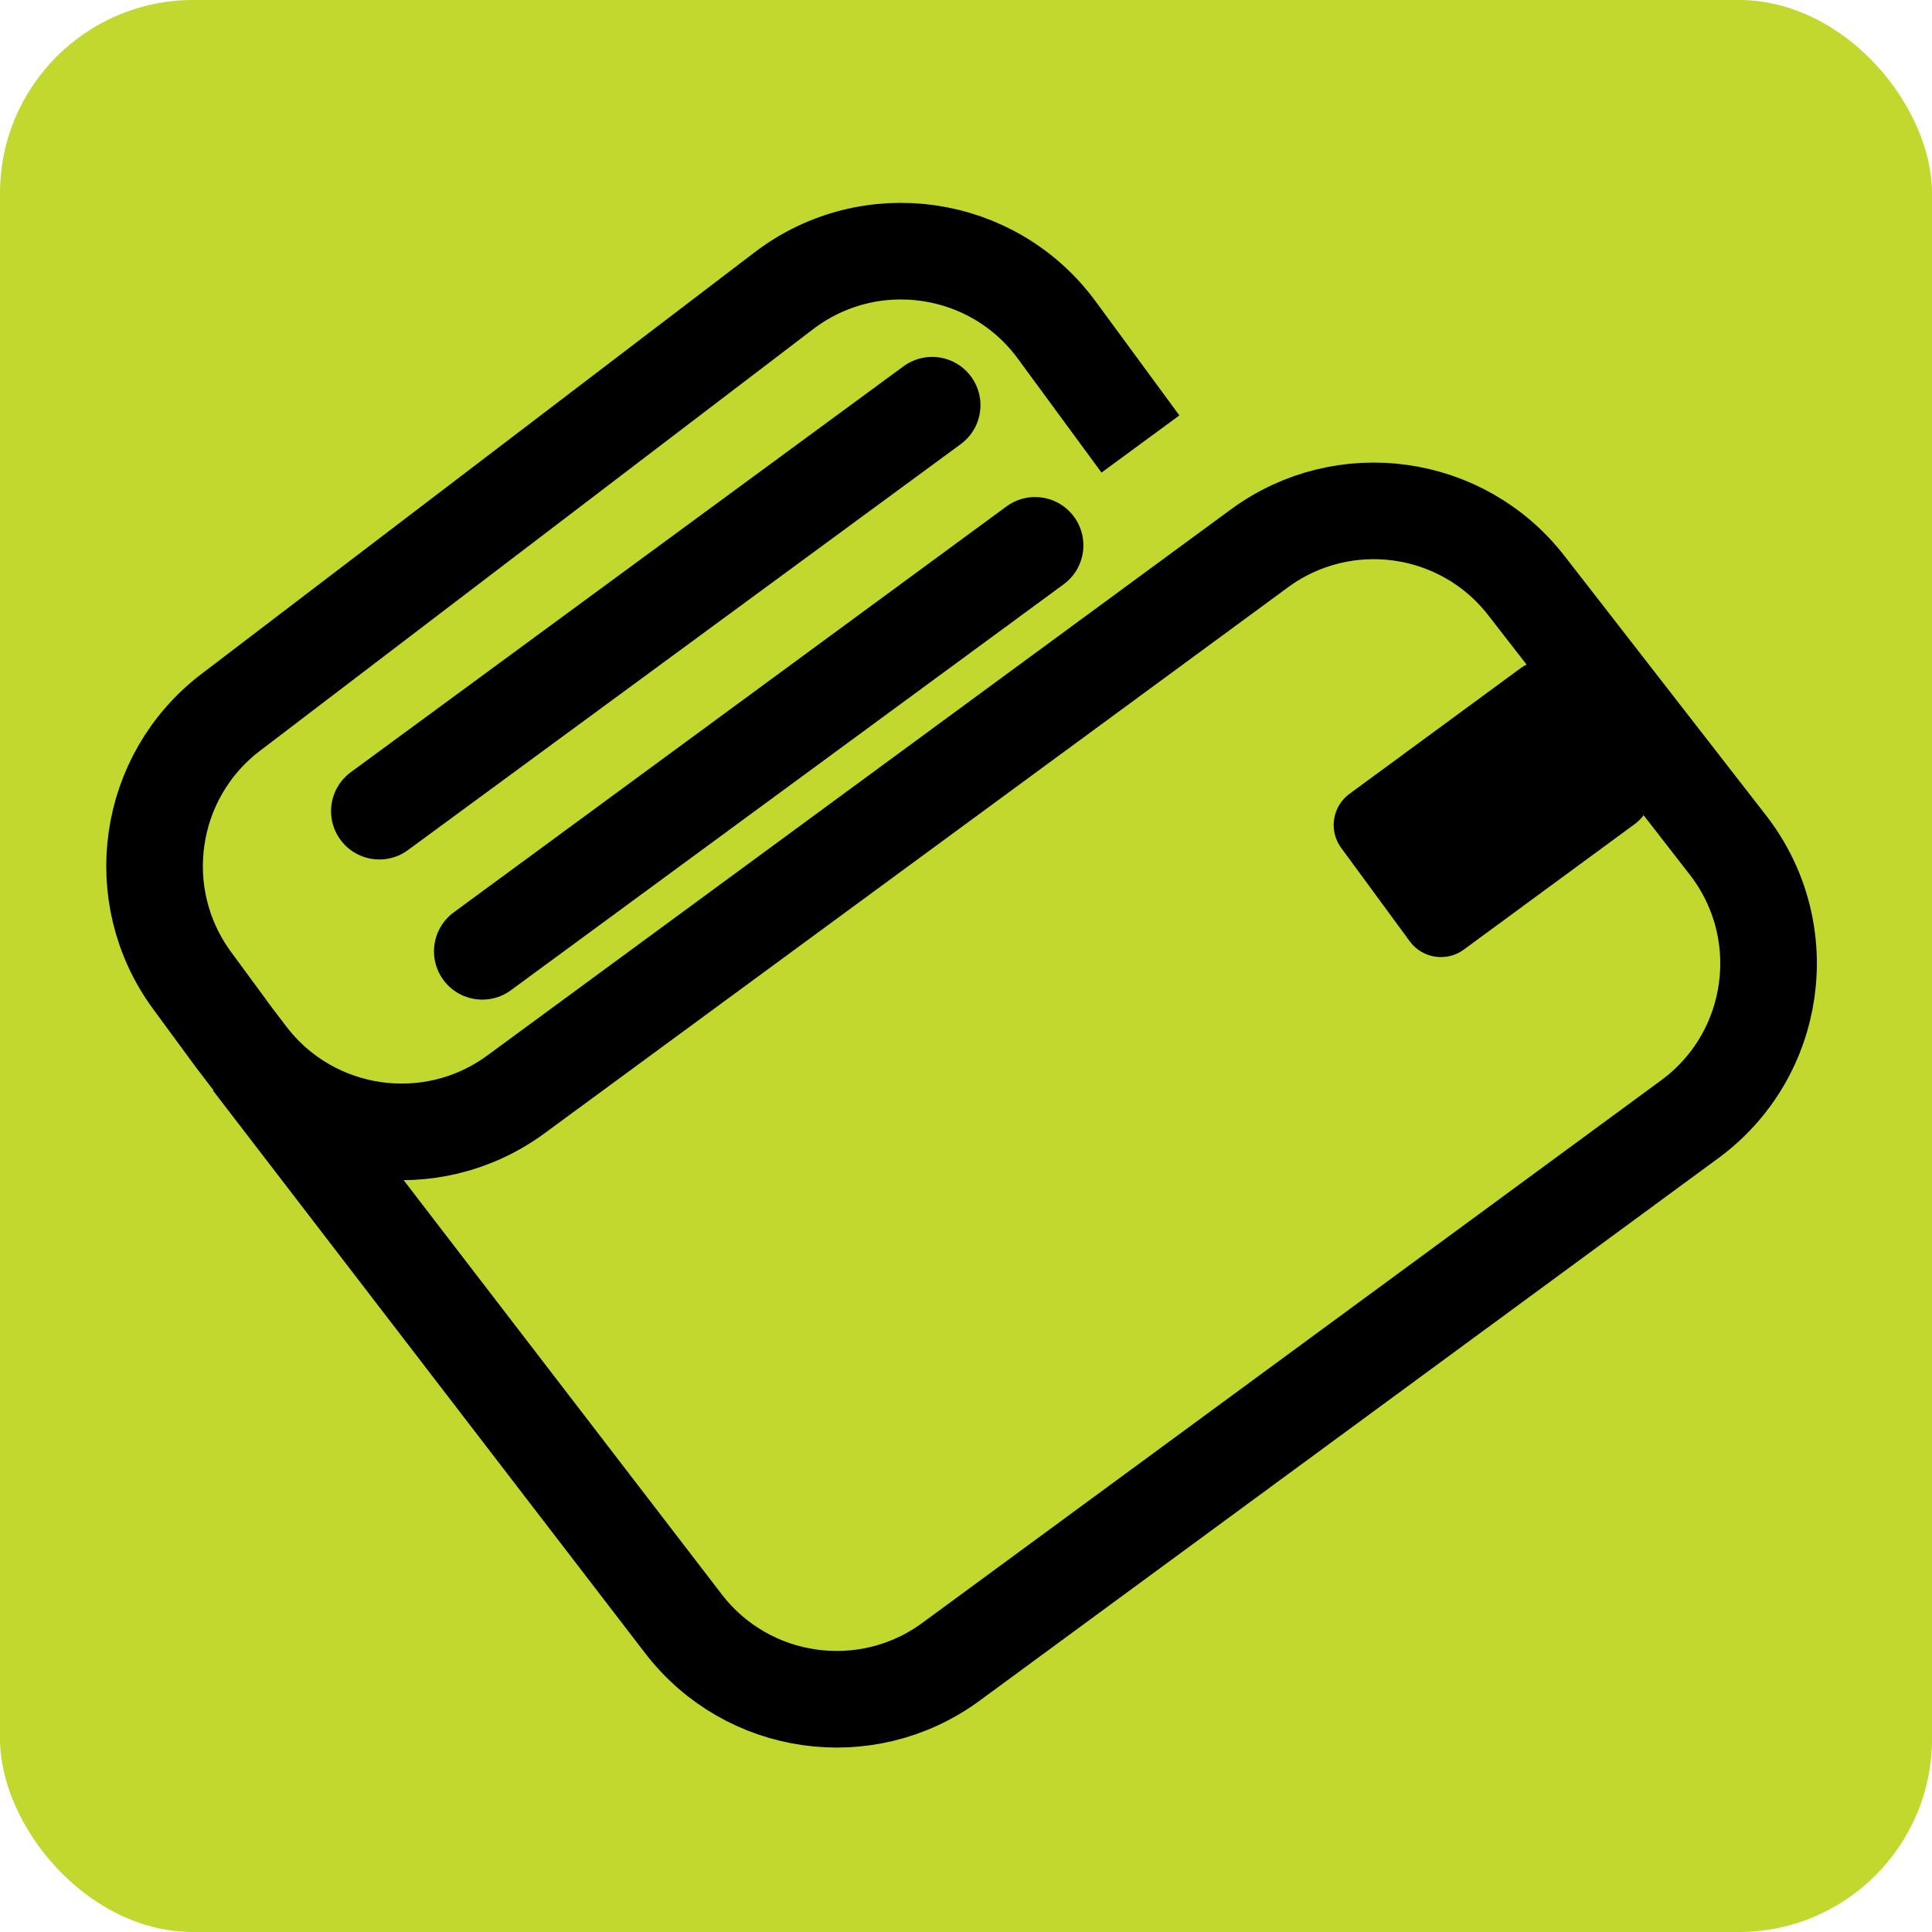 <svg width="100" height="100" viewBox="0 0 100 100" fill="none" xmlns="http://www.w3.org/2000/svg">
<rect width="100" height="100" rx="10" fill="#C2D82E"/>
<path d="M13.005 54.92L35.374 84.044C38.687 88.358 44.84 89.233 49.224 86.013L87.459 57.933C91.996 54.602 92.89 48.184 89.437 43.739L79.004 30.309C75.681 26.03 69.554 25.177 65.188 28.383L26.705 56.645C22.312 59.872 16.144 58.986 12.837 54.653L12.117 53.711L9.941 50.747C6.713 46.352 7.601 40.181 11.938 36.875L40.574 15.048C45.022 11.657 51.385 12.574 54.696 17.081L59.029 22.981" stroke="black" stroke-width="5"/>
<path d="M79.009 34.983L70.143 41.494C69.475 41.984 69.332 42.923 69.822 43.591L73.373 48.427C73.864 49.095 74.803 49.238 75.47 48.748L84.336 42.237C85.004 41.747 85.148 40.808 84.657 40.14L81.106 35.304C80.615 34.636 79.677 34.493 79.009 34.983Z" fill="black" stroke="black"/>
<path d="M19.635 41.986L48.248 20.973" stroke="black" stroke-width="5" stroke-linecap="round"/>
<path d="M24.963 49.24L53.576 28.227" stroke="black" stroke-width="5" stroke-linecap="round"/>
</svg>
